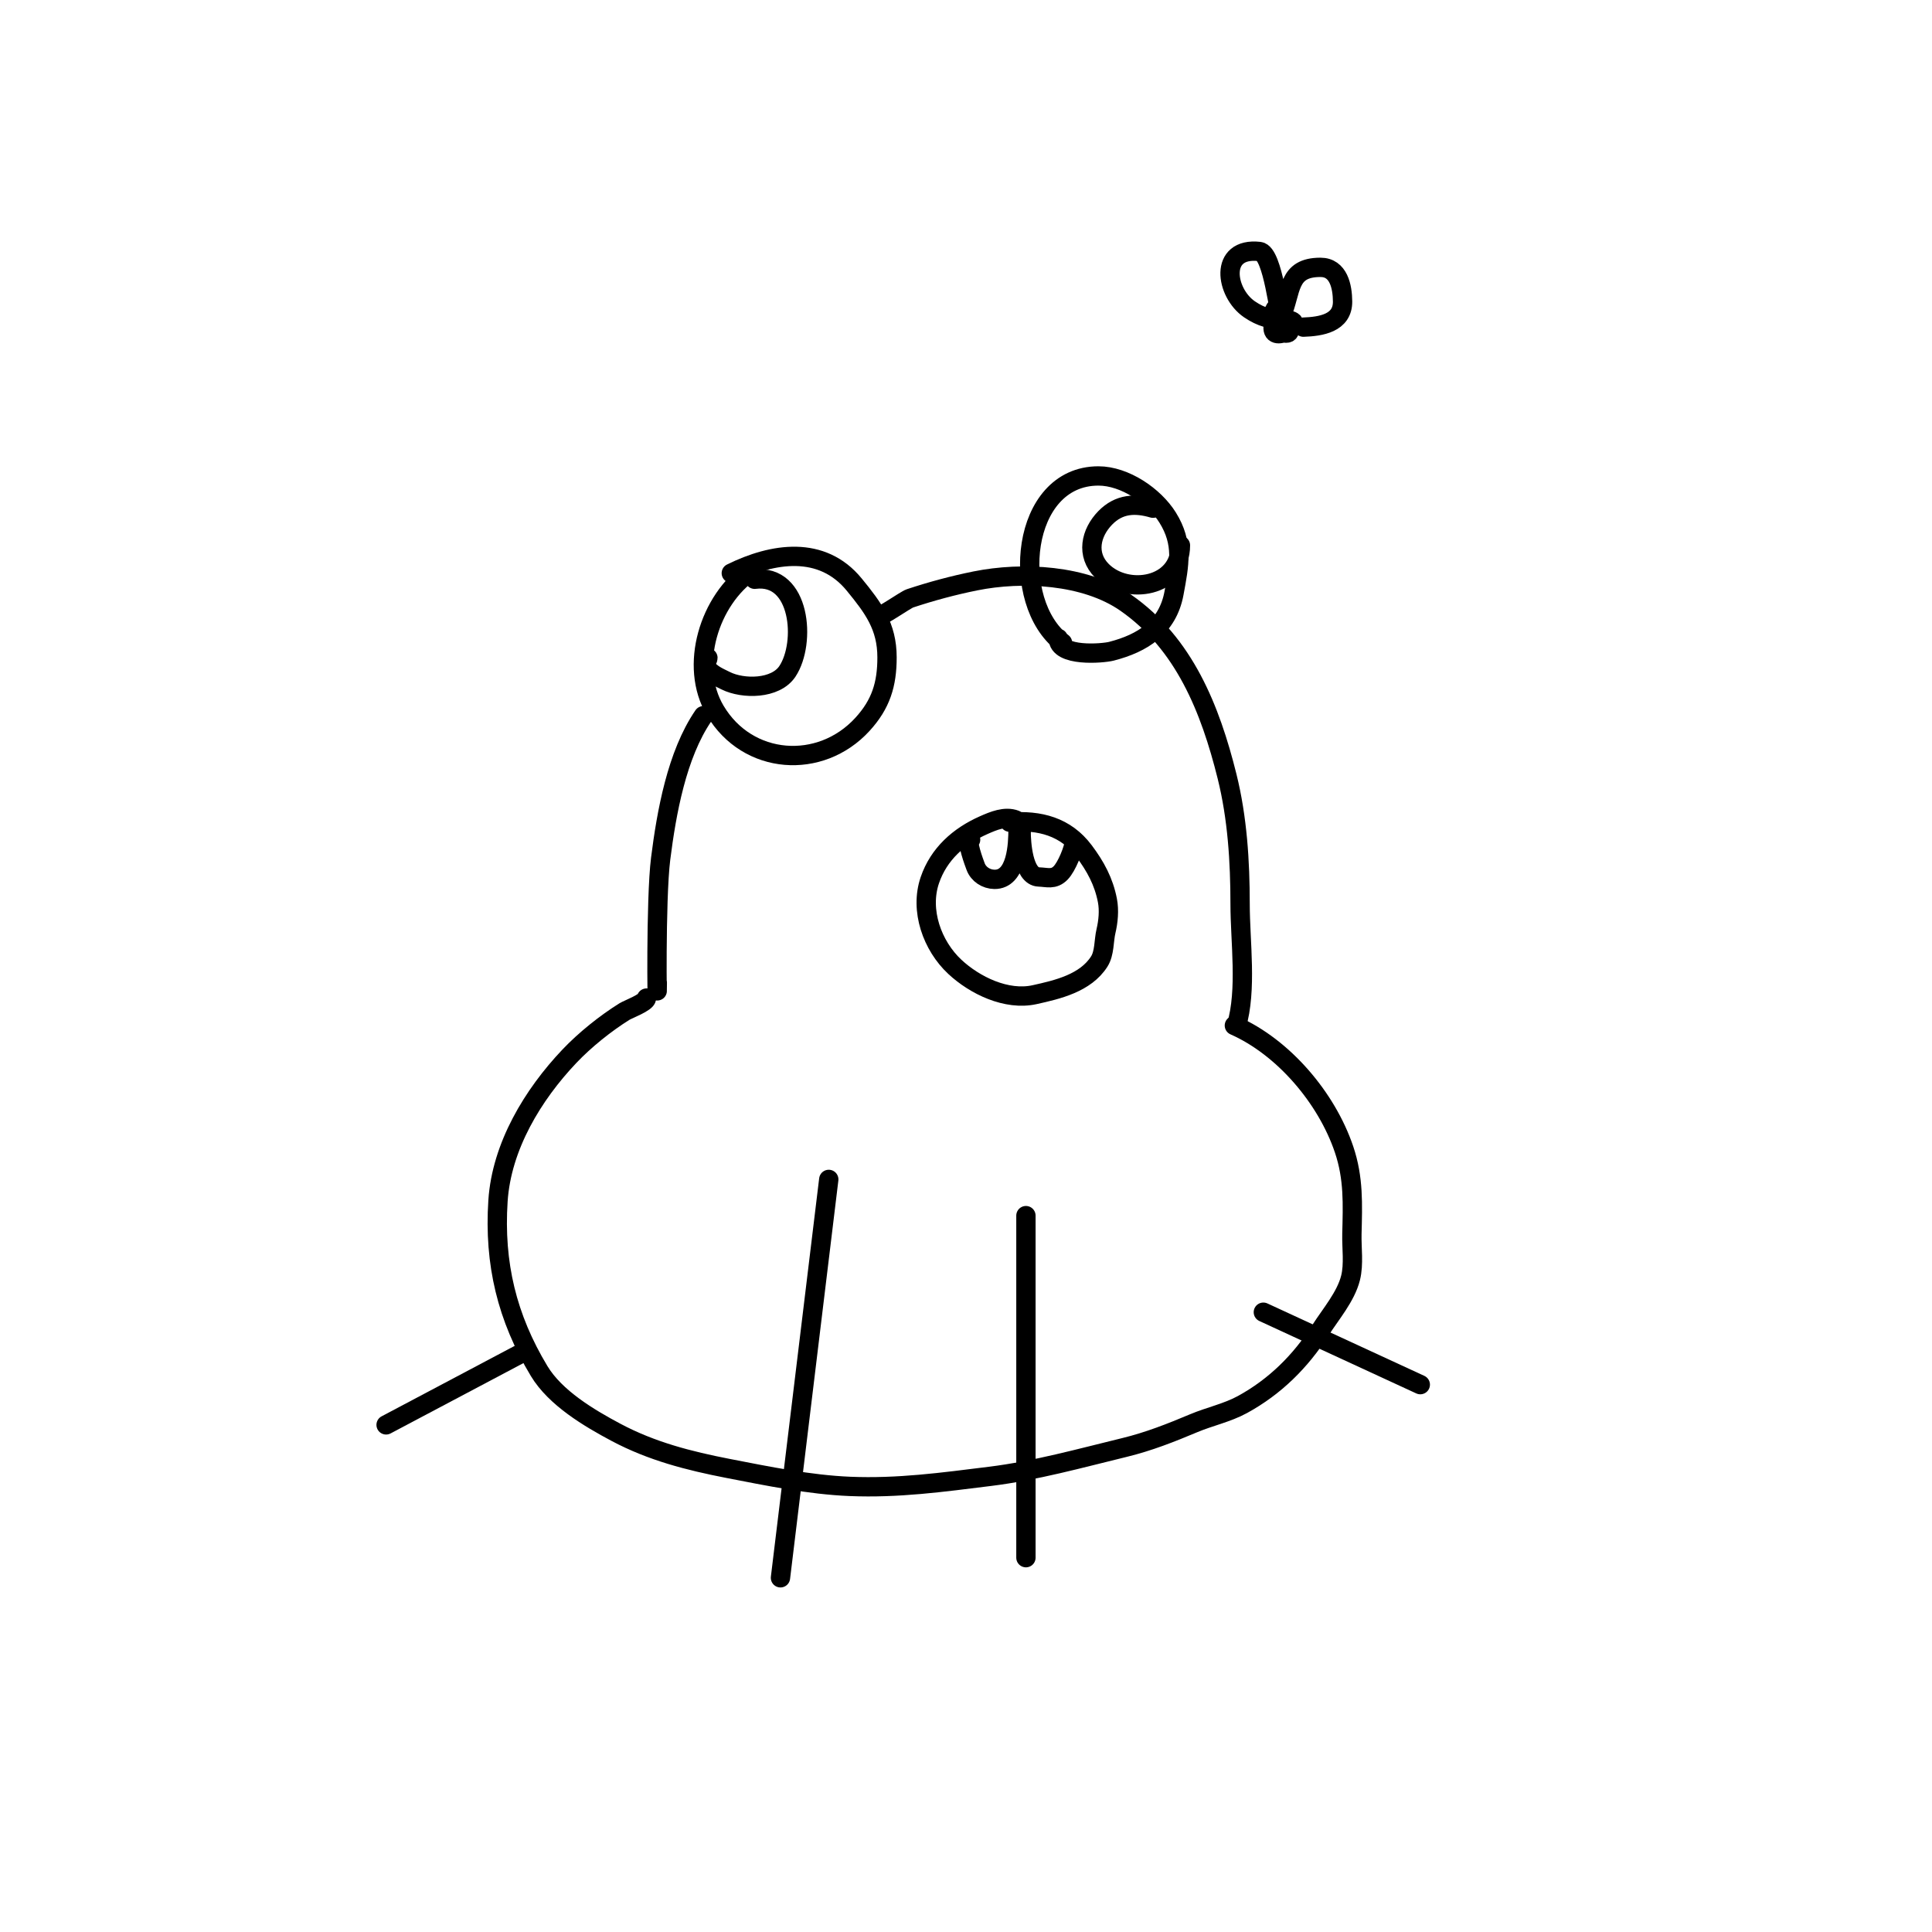<svg width="300" height="300" viewBox="0 0 300 300" fill="none" xmlns="http://www.w3.org/2000/svg">
<rect width="300" height="300" fill="white"/>
<path d="M116.613 88.685C110.129 93.146 106.946 103.407 111.061 110.344C116.095 118.832 127.386 119.611 133.914 112.485C136.791 109.345 137.737 106.256 137.737 102.084C137.737 97.253 135.613 94.398 132.637 90.766C127.635 84.661 120.027 85.807 113.556 89.002" stroke="black" stroke-width="3" stroke-linecap="round" stroke-linejoin="round"/>
<path d="M102.065 152.584C102.065 159.006 101.779 139.695 102.588 133.324C103.492 126.212 105.083 117.183 109.229 111.132" stroke="black" stroke-width="3" stroke-linecap="round" stroke-linejoin="round"/>
<path d="M136.605 95.562C136.605 95.962 140.613 93.141 141.3 92.913C144.652 91.803 147.994 90.903 151.465 90.202C158.711 88.738 168.508 89.201 174.822 93.599C183.885 99.912 187.929 110.074 190.538 120.558C192.138 126.988 192.562 133.779 192.562 140.383C192.562 146.194 193.657 153.705 191.993 159.299" stroke="black" stroke-width="3" stroke-linecap="round" stroke-linejoin="round"/>
<path d="M164.328 99.122C164.328 102.038 171.191 101.482 172.584 101.124C177.418 99.88 181.311 97.425 182.297 92.116C183.123 87.669 183.816 84.385 181.308 80.364C179.223 77.02 174.67 73.905 170.565 73.905C158.442 73.905 156.732 93.48 164.991 99.817" stroke="black" stroke-width="3" stroke-linecap="round" stroke-linejoin="round"/>
<path d="M109.925 102.15C109.925 102.643 109.161 103.051 109.61 103.598C110.543 104.735 111.415 105.07 112.704 105.709C115.385 107.038 120.42 107.031 122.269 104.245C125.204 99.822 124.321 89.024 117.184 89.948" stroke="black" stroke-width="3" stroke-linecap="round" stroke-linejoin="round"/>
<path d="M179.035 78.914C176.291 78.111 173.773 78.204 171.62 80.413C169.359 82.733 168.604 86.131 171.113 88.639C175.014 92.54 183.298 91.186 183.298 84.683" stroke="black" stroke-width="3" stroke-linecap="round" stroke-linejoin="round"/>
<path d="M100.393 154.979C100.393 155.66 97.502 156.74 96.984 157.063C94.019 158.908 90.82 161.479 88.423 164.005C82.745 169.986 77.881 177.994 77.327 186.48C76.693 196.202 78.727 204.625 83.721 212.901C86.239 217.074 91.446 220.176 95.657 222.416C101.191 225.359 106.957 226.832 113.072 228.021C119.222 229.216 125.714 230.549 131.973 230.808C139.469 231.117 146.324 230.164 153.728 229.248C160.776 228.376 167.738 226.435 174.634 224.757C178.368 223.848 181.826 222.483 185.361 220.995C187.821 219.96 190.573 219.383 192.919 218.1C197.992 215.325 201.949 211.398 205.049 206.541C206.631 204.063 208.986 201.34 209.712 198.435C210.253 196.271 209.869 193.804 209.923 191.597C210.037 187.001 210.215 182.957 208.708 178.49C205.998 170.458 199.286 162.607 191.673 159.239" stroke="black" stroke-width="3" stroke-linecap="round" stroke-linejoin="round"/>
<path d="M159.007 128.161C158.624 128.13 158.07 127.452 157.672 127.301C156.065 126.691 154.229 127.476 152.773 128.119C148.898 129.829 145.772 132.606 144.385 136.671C142.781 141.372 144.756 146.856 148.267 150.13C151.353 153.008 156.288 155.416 160.65 154.453C164.237 153.661 168.55 152.656 170.686 149.313C171.529 147.993 171.381 146.085 171.734 144.593C172.089 143.096 172.254 141.359 171.96 139.834C171.39 136.878 170.101 134.523 168.328 132.157C165.477 128.356 161.466 127.304 156.777 127.665" stroke="black" stroke-width="3" stroke-linecap="round" stroke-linejoin="round"/>
<path d="M150.717 130.389C149.91 130.389 151.314 134.073 151.491 134.554C151.939 135.769 153.144 136.529 154.412 136.546C157.873 136.591 158.081 131.12 158.081 128.7" stroke="black" stroke-width="3" stroke-linecap="round" stroke-linejoin="round"/>
<path d="M158.562 129.135C158.562 130.732 158.86 136.097 161.307 136.175C162.619 136.217 163.618 136.656 164.705 135.538C165.646 134.571 166.729 131.875 166.854 130.616" stroke="black" stroke-width="3" stroke-linecap="round" stroke-linejoin="round"/>
<path d="M128.69 183.138L121.191 244.999" stroke="black" stroke-width="3" stroke-linecap="round"/>
<path d="M159.305 188.762V241.875" stroke="black" stroke-width="3" stroke-linecap="round"/>
<path d="M81.198 210.007L59.953 221.254" stroke="black" stroke-width="3" stroke-linecap="round"/>
<path d="M196.172 203.759L220.542 215.006" stroke="black" stroke-width="3" stroke-linecap="round"/>
<path d="M199.172 47.391C197.033 47.391 197.293 51.195 199.227 51.669C202.186 52.394 197.54 46.801 197.684 50.987C197.768 53.444 203.443 49.683 199.529 49.683C197.45 49.683 195.823 49.26 194.018 48.029C190.274 45.477 189.203 38.334 195.57 39.05C197.723 39.292 198.653 49.741 198.982 48.988C200.613 45.257 199.831 41.514 205.043 41.514C207.87 41.514 208.458 44.528 208.474 46.825C208.498 50.183 205.109 50.704 202.386 50.799" stroke="black" stroke-width="3" stroke-linecap="round" stroke-linejoin="round"/>
</svg>
